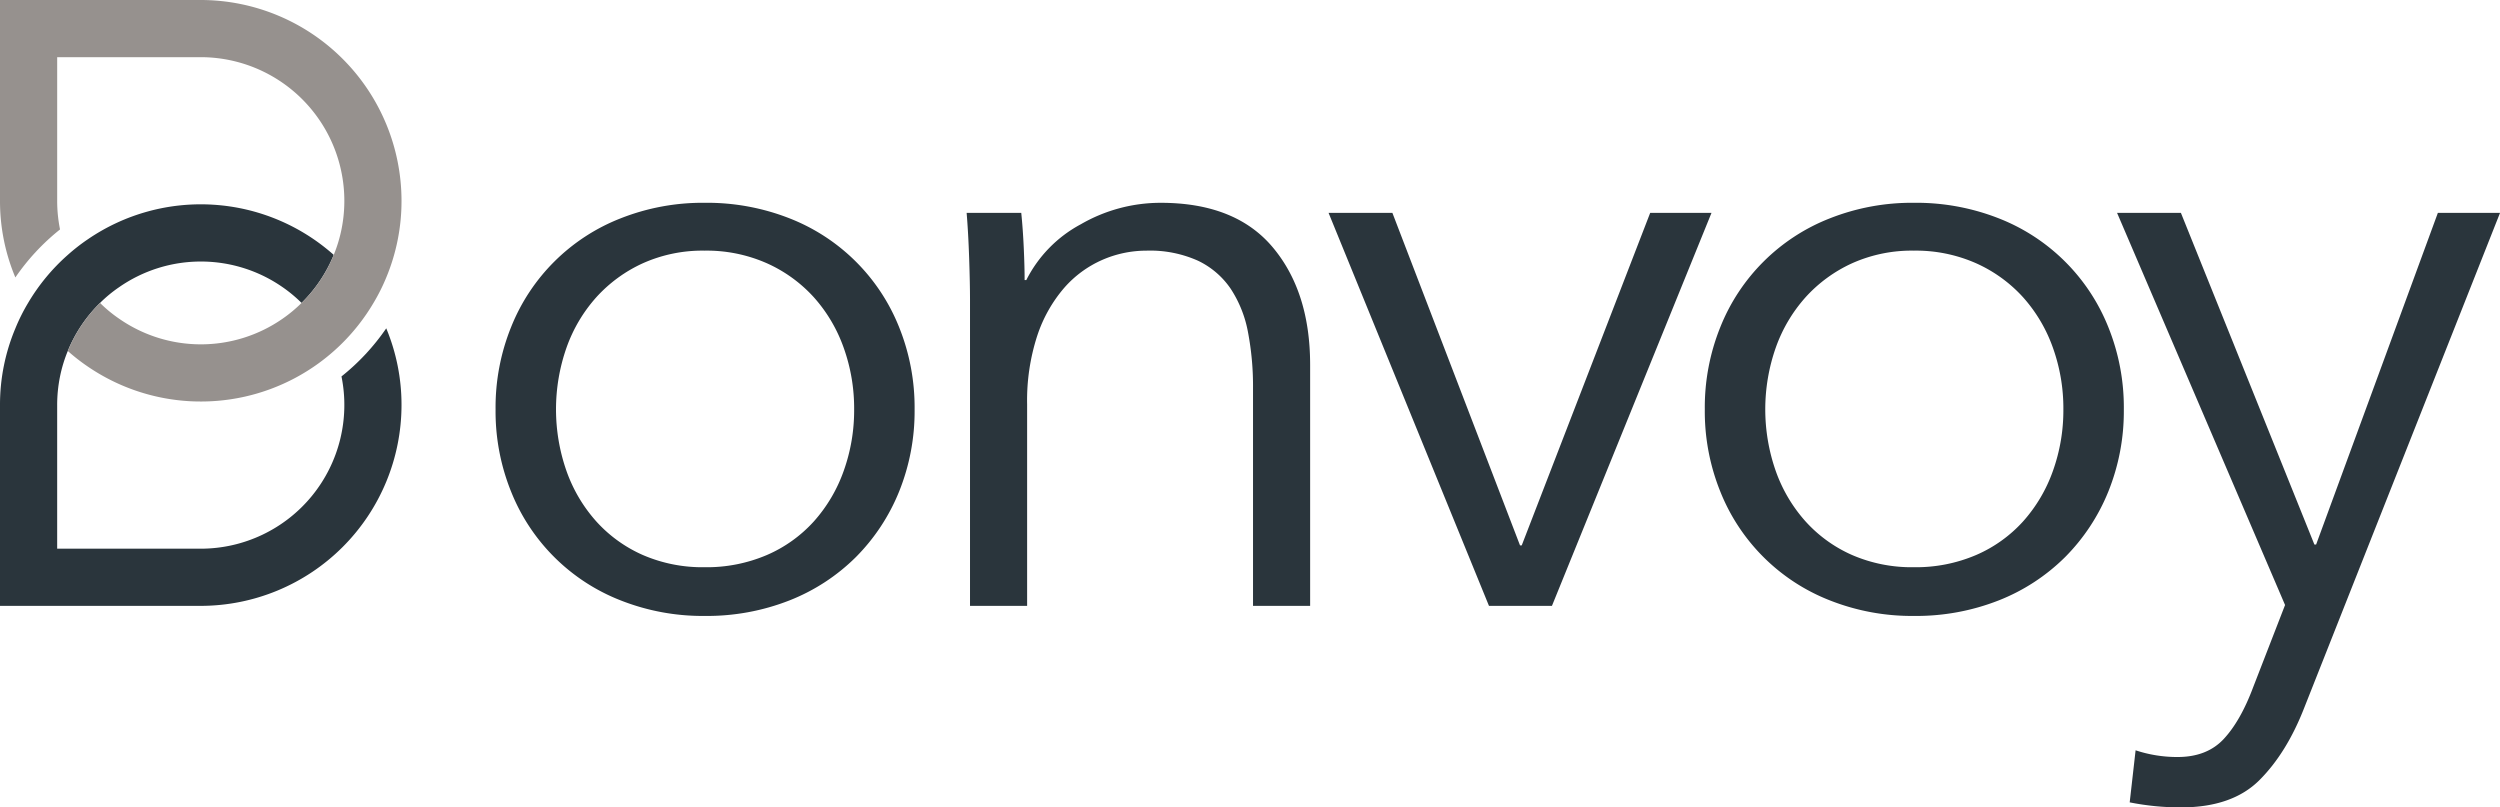 <svg xmlns="http://www.w3.org/2000/svg" width="587.204" height="189.643" viewBox="0 0 587.204 189.643">
  <g id="Group_154495" data-name="Group 154495" transform="translate(0 0)">
    <g id="Group_2302" data-name="Group 2302" transform="translate(0 0)">
      <path id="Path_155259" data-name="Path 155259" d="M94.309,72.06a47.206,47.206,0,0,1-47.155,47.155H0V72.06A46.293,46.293,0,0,1,3.608,54.046,43.688,43.688,0,0,1,6.6,48.06a46.723,46.723,0,0,1,9.326-11.28,44.444,44.444,0,0,1,4.754-3.7,46.966,46.966,0,0,1,57.708,3.7,33.726,33.726,0,0,1-7.558,11.28,32.986,32.986,0,0,0-4.45-3.7,33.606,33.606,0,0,0-38.426.019A31.5,31.5,0,0,0,23.5,48.06a33.735,33.735,0,0,0-7.576,11.28A32.992,32.992,0,0,0,14.1,65.326a33.826,33.826,0,0,0-.671,6.734v33.726H47.155A33.755,33.755,0,0,0,80.208,65.326a52.071,52.071,0,0,0,10.515-11.3A46.727,46.727,0,0,1,94.309,72.06" transform="translate(0 23.092)" fill="#2a353c"/>
      <path id="Path_155260" data-name="Path 155260" d="M94.309,47.155a46.727,46.727,0,0,1-3.587,18.033,44.368,44.368,0,0,1-2.995,5.967A47.07,47.07,0,0,1,20.679,86.136a44.441,44.441,0,0,1-4.754-3.7A33.715,33.715,0,0,1,23.5,71.154a31.494,31.494,0,0,0,4.452,3.683,33.606,33.606,0,0,0,38.426.019,32.984,32.984,0,0,0,4.45-3.7,33.746,33.746,0,0,0,7.558-11.28,33.139,33.139,0,0,0,1.821-5.986A33.755,33.755,0,0,0,47.155,13.429H13.431V47.155a33.826,33.826,0,0,0,.671,6.734A51.88,51.88,0,0,0,3.608,65.168,46.293,46.293,0,0,1,0,47.155V0H47.155A47.206,47.206,0,0,1,94.309,47.155" transform="translate(0 0)" fill="#96918e"/>
      <path id="Path_155261" data-name="Path 155261" d="M158.821,73.235a50.378,50.378,0,0,1-3.65,19.33,46.507,46.507,0,0,1-10.158,15.385,46.043,46.043,0,0,1-15.579,10.158,53,53,0,0,1-19.921,3.648,52.432,52.432,0,0,1-19.725-3.648A45.514,45.514,0,0,1,64.049,92.565a50.306,50.306,0,0,1-3.65-19.33,50.334,50.334,0,0,1,3.65-19.33A45.518,45.518,0,0,1,89.787,28.364a52.432,52.432,0,0,1,19.725-3.648,53,53,0,0,1,19.921,3.648,45.549,45.549,0,0,1,25.738,25.541,50.406,50.406,0,0,1,3.65,19.33m-14.2,0a42.275,42.275,0,0,0-2.467-14.5,35.534,35.534,0,0,0-7.005-11.833,33.115,33.115,0,0,0-11.041-7.99,34.945,34.945,0,0,0-14.6-2.958,34.265,34.265,0,0,0-14.5,2.958,33.434,33.434,0,0,0-10.945,7.99,35.426,35.426,0,0,0-7,11.833,43.8,43.8,0,0,0,0,28.995,35.426,35.426,0,0,0,7,11.833,32.185,32.185,0,0,0,10.945,7.89,35.183,35.183,0,0,0,14.5,2.86,35.884,35.884,0,0,0,14.6-2.86,31.9,31.9,0,0,0,11.041-7.89,35.534,35.534,0,0,0,7.005-11.833,42.278,42.278,0,0,0,2.467-14.5" transform="translate(56.002 22.916)" fill="#2a353c"/>
      <path id="Path_155262" data-name="Path 155262" d="M130.637,27.083q.387,3.749.592,8.283t.195,7.5h.4a30.34,30.34,0,0,1,12.822-13.116,37.43,37.43,0,0,1,18.736-5.03q17.553,0,26.329,10.455t8.78,27.613v56.605H185.074V68.305a67.677,67.677,0,0,0-1.183-13.215,27.749,27.749,0,0,0-4.045-10.158,19.36,19.36,0,0,0-7.693-6.608,27.518,27.518,0,0,0-12.128-2.367,25.891,25.891,0,0,0-10.355,2.172,25.454,25.454,0,0,0-8.975,6.6,33.048,33.048,0,0,0-6.313,11.245,49.141,49.141,0,0,0-2.367,16.073v47.338H118.6V47.4q0-3.744-.2-9.665t-.592-10.65Z" transform="translate(109.237 22.916)" fill="#2a353c"/>
      <path id="Path_155263" data-name="Path 155263" d="M214.39,118.251H199.6L161.922,25.944h14.992l29.979,78.107h.4l30.174-78.107h14.4Z" transform="translate(150.133 24.055)" fill="#2a353c"/>
      <path id="Path_155264" data-name="Path 155264" d="M306.2,73.235a50.379,50.379,0,0,1-3.65,19.33,46.507,46.507,0,0,1-10.158,15.385,46.042,46.042,0,0,1-15.579,10.158,53,53,0,0,1-19.919,3.648,52.436,52.436,0,0,1-19.727-3.648,45.515,45.515,0,0,1-25.738-25.543,50.308,50.308,0,0,1-3.65-19.33,50.336,50.336,0,0,1,3.65-19.33,45.519,45.519,0,0,1,25.738-25.541,52.436,52.436,0,0,1,19.727-3.648,53,53,0,0,1,19.919,3.648,45.548,45.548,0,0,1,25.738,25.541,50.407,50.407,0,0,1,3.65,19.33m-14.2,0a42.275,42.275,0,0,0-2.467-14.5,35.536,35.536,0,0,0-7.005-11.833,33.115,33.115,0,0,0-11.041-7.99,34.943,34.943,0,0,0-14.595-2.958,34.268,34.268,0,0,0-14.5,2.958,33.434,33.434,0,0,0-10.944,7.99,35.424,35.424,0,0,0-7,11.833,43.8,43.8,0,0,0,0,28.995,35.424,35.424,0,0,0,7,11.833,32.184,32.184,0,0,0,10.944,7.89,35.186,35.186,0,0,0,14.5,2.86,35.881,35.881,0,0,0,14.595-2.86,31.9,31.9,0,0,0,11.041-7.89,35.536,35.536,0,0,0,7.005-11.833A42.278,42.278,0,0,0,292,73.235" transform="translate(192.648 22.916)" fill="#2a353c"/>
      <path id="Path_155265" data-name="Path 155265" d="M304.374,103.853h.4l28.6-77.909h14.6l-45.96,116.171q-4.137,10.653-10.549,17.063t-18.441,6.41a61.293,61.293,0,0,1-12.035-1.183l1.386-12.23a30.935,30.935,0,0,0,9.861,1.578q6.9,0,10.846-4.24t6.9-12.132l7.5-19.33L258.023,25.944h14.994Z" transform="translate(239.237 24.055)" fill="#2a353c"/>
    </g>
  </g>
</svg>
